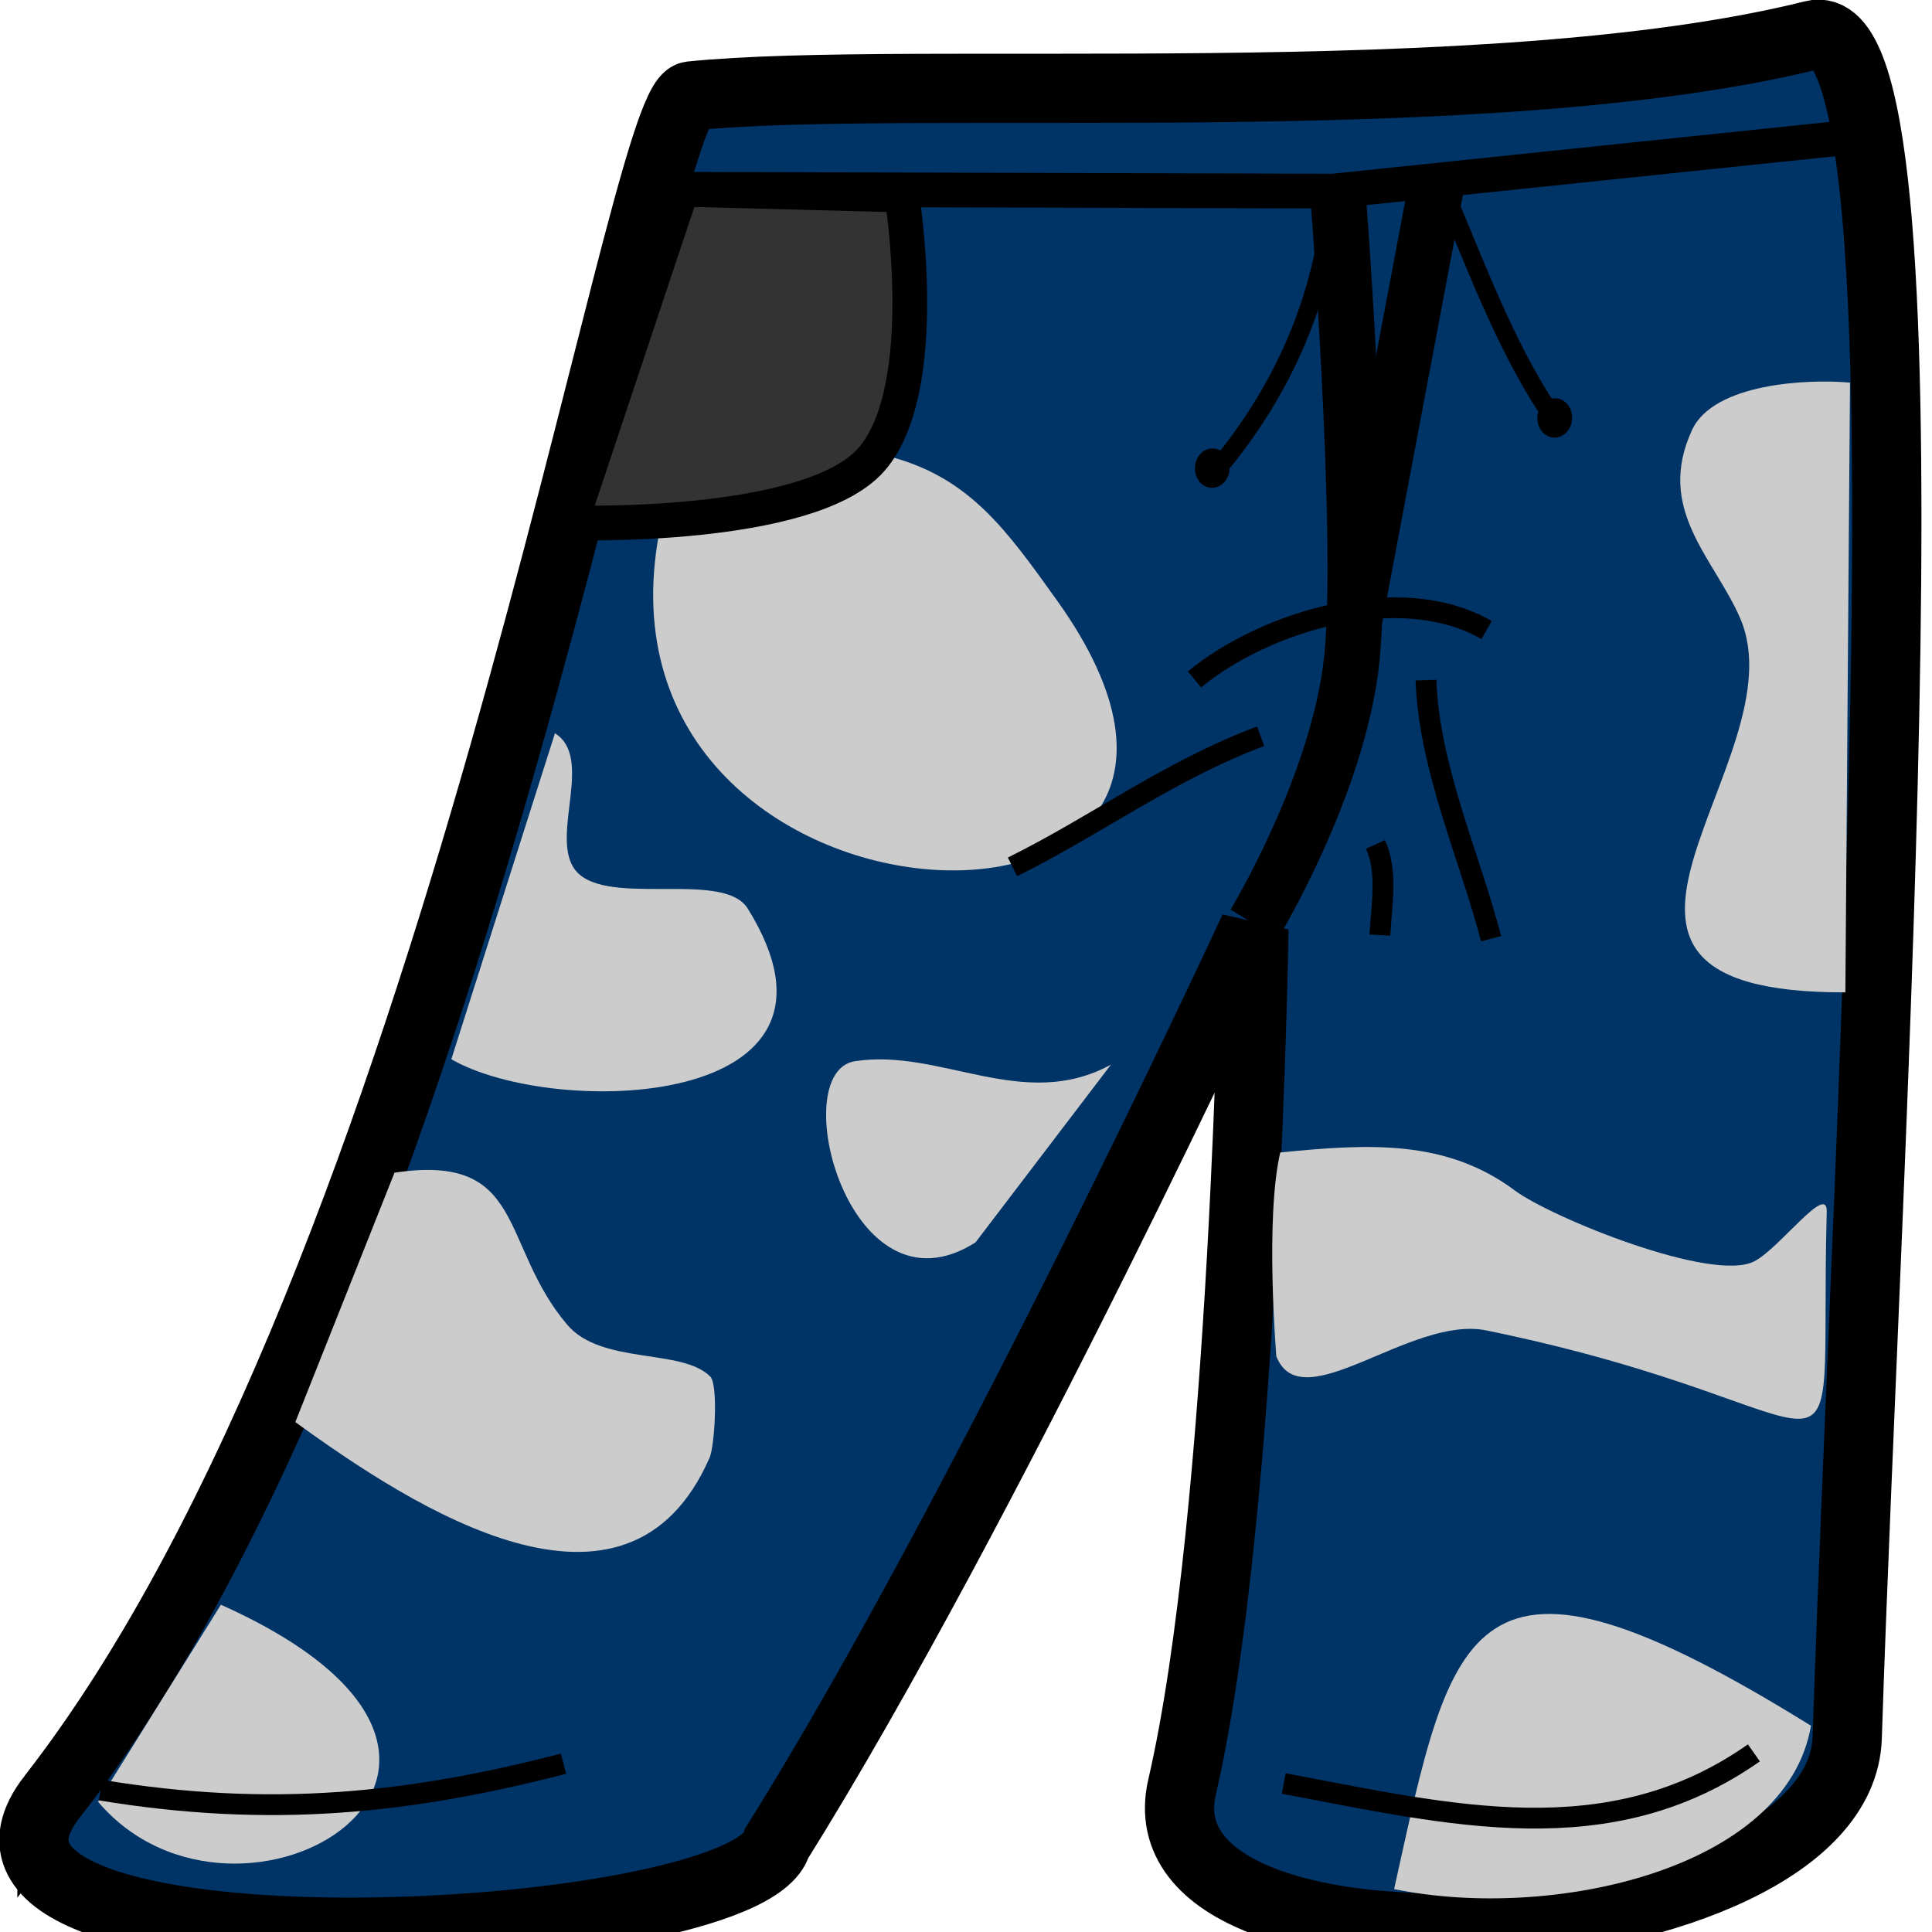 <?xml version="1.0" encoding="UTF-8" standalone="no"?>
<svg
   width="79"
   height="79"
   viewBox="0 0 79 79"
   version="1.1"
   xml:space="preserve"
   style="clip-rule:evenodd;fill-rule:evenodd"
   id="svg1"
   sodipodi:docname="blue_camo_jeans.svg"
   inkscape:version="1.3.2 (091e20e, 2023-11-25)"
   xmlns:inkscape="http://www.inkscape.org/namespaces/inkscape"
   xmlns:sodipodi="http://sodipodi.sourceforge.net/DTD/sodipodi-0.dtd"
   xmlns="http://www.w3.org/2000/svg"
   xmlns:svg="http://www.w3.org/2000/svg"
   xmlns:rdf="http://www.w3.org/1999/02/22-rdf-syntax-ns#"
   xmlns:cc="http://creativecommons.org/ns#"><defs
   id="defs1" /><sodipodi:namedview
   id="namedview1"
   pagecolor="#ffffff"
   bordercolor="#000000"
   borderopacity="0.25"
   inkscape:showpageshadow="2"
   inkscape:pageopacity="0.0"
   inkscape:pagecheckerboard="0"
   inkscape:deskcolor="#d1d1d1"
   inkscape:zoom="8.5773196"
   inkscape:cx="48.616586"
   inkscape:cy="33.984976"
   inkscape:window-width="1392"
   inkscape:window-height="1184"
   inkscape:window-x="559"
   inkscape:window-y="25"
   inkscape:window-maximized="0"
   inkscape:current-layer="Re-ink" />
    <g
   id="Re-ink"
   transform="translate(3.786,0.56)">
        <path
   id="path2567"
   d="M -1.662,72.921 C 14.964,51.595 22.307,3.585 24.463,3.364 c 8.944,-0.915 32.536,0.84 45.894,-2.496 5.266,-1.315 2.188,44.986 1.391,69.618 -0.292,9.044 -29.244,10.839 -27.199,2.023 2.572,-11.095 2.94,-35.083 2.94,-35.083 0,0 -10.984,23.744 -19.51,37.378 -1.16,4.297 -35.825,6.049 -29.641,-1.883 z"
   style="fill:#003366;fill-rule:nonzero;stroke:#000000;stroke-width:2.83px"
   sodipodi:nodetypes="cccccccc" />
        <path
   id="path2616"
   d="m 18.906,29.424 c 1.574,0.981 -0.127,4.068 0.752,5.481 1.091,1.754 6.109,0.044 7.13,1.685 5.142,8.264 -7.943,8.577 -12.119,6.162"
   style="fill:#cccccc;fill-rule:nonzero" />
        <path
   id="path2614"
   d="m 41.642,42.972 c -3.576,1.957 -6.959,-0.677 -10.466,-0.14 -2.871,0.44 -0.236,10.702 4.928,7.408"
   style="fill:#cccccc;fill-rule:nonzero" />
        <path
   id="path2571"
   d="m 47.503,37.223 c 0,0 3.472,-5.723 3.993,-10.888 C 52.017,21.171 50.87,6.651 50.87,6.651"
   style="fill:none;fill-rule:nonzero;stroke:#000000;stroke-width:2.27px" />
        <path
   id="path2573"
   d="M 51.561,24.992 55.018,6.658"
   style="fill:none;fill-rule:nonzero;stroke:#000000;stroke-width:2.27px" />
        <path
   id="path2612"
   d="m 23.168,21.22 c -3.272,17.508 27.394,18.306 16.26,2.762 -2.055,-2.869 -3.555,-4.997 -6.801,-5.863"
   style="fill:#cccccc;fill-rule:nonzero" />
        <path
   id="path2622"
   d="m 12.345,47.392 c 5.403,-0.812 4.277,2.918 7.056,6.209 1.404,1.664 4.702,0.957 5.855,2.128 0.337,0.342 0.177,2.852 -0.025,3.314 -3.369,7.7 -12.079,2.075 -16.941,-1.454"
   style="fill:#cccccc;fill-rule:nonzero" />
        <path
   id="path2569"
   d="m 19.55,20.819 c 0,0 9.717,0.303 12.274,-2.566 2.558,-2.869 1.264,-10.84 1.264,-10.84 L 24.098,7.18 Z"
   style="fill:#333333;fill-rule:nonzero;stroke:#000000;stroke-width:1.42px" />
        <path
   id="path2579"
   d="M 24.098,7.18 50.721,7.255 71.636,5.075"
   style="fill:none;fill-rule:nonzero;stroke:#000000;stroke-width:1.42px" />
        <path
   id="path2598"
   d="m 45.057,27.221 c 2.911,-2.393 8.406,-4.049 11.945,-2.019"
   style="fill:none;fill-rule:nonzero;stroke:#000000;stroke-width:0.85px" />
        <path
   id="path2600"
   d="m 47.762,29.546 c -3.673,1.365 -6.749,3.66 -10.147,5.34"
   style="fill:none;fill-rule:nonzero;stroke:#000000;stroke-width:0.85px" />
        <path
   id="path2602"
   d="m 54.522,27.251 c 0.132,3.617 1.803,7.247 2.662,10.573"
   style="fill:none;fill-rule:nonzero;stroke:#000000;stroke-width:0.85px" />
        <path
   id="path2610"
   d="m 52.458,33.969 c 0.504,1.103 0.249,2.448 0.182,3.708"
   style="fill:none;fill-rule:nonzero;stroke:#000000;stroke-width:0.85px" />
        <path
   id="path2618"
   d="m 71.861,15.086 c -1.719,-0.16 -5.573,0.024 -6.457,1.933 -1.508,3.256 0.892,5.232 1.962,7.691 2.524,5.8 -9.033,15.339 4.306,15.308"
   style="fill:#cccccc;fill-rule:nonzero" />
        <path
   id="path2620"
   d="m 48.563,46.565 c 3.637,-0.364 6.789,-0.538 9.591,1.553 1.467,1.096 8.096,3.798 9.803,2.893 1.055,-0.559 2.985,-3.217 2.953,-2.024 -0.342,12.864 1.899,8.097 -13.915,4.855 -3.09,-0.634 -7.55,3.685 -8.591,1.06 0,0 -0.469,-5.63 0.159,-8.337 z"
   style="fill:#cccccc;fill-rule:nonzero" />
        <path
   id="path2630"
   d="m 5.247,65.058 c 14.607,6.537 0.747,14.84 -5.023,8.058"
   style="fill:#cccccc;fill-rule:nonzero" />
        <path
   id="path2624"
   d="m 0.326,72.638 c 6.948,1.147 12.594,0.557 18.93,-1.079"
   style="fill:none;fill-rule:nonzero;stroke:#000000;stroke-width:0.85px" />
        <path
   id="path2632"
   d="M 70.266,70.006 C 56.179,61.261 55.609,65.928 53.219,76.686 59.684,78.01 69.256,75.88 70.266,70.006 Z"
   style="fill:#cccccc;fill-rule:nonzero" />
        <path
   id="path2626"
   d="m 48.707,72.368 c 6.809,1.281 13.306,2.908 19.224,-1.253"
   style="fill:none;fill-rule:nonzero;stroke:#000000;stroke-width:0.85px" />
        <g
   id="g2657"
   transform="rotate(3.047,90.878,-50.669)">
            <path
   id="path2604"
   d="m 53.856,9.307 c -0.136,4.407 -1.594,8.23 -4.138,11.622"
   style="fill:none;fill-rule:nonzero;stroke:#000000;stroke-width:0.75px" />
            <ellipse
   id="path2634"
   cx="49.529"
   cy="20.881"
   rx="0.71"
   ry="0.805" />
        </g>
        <g
   id="g2653"
   transform="rotate(3.047,90.878,-50.669)">
            <path
   id="path2606"
   d="m 58.115,8.483 c 1.593,3.189 3.072,6.817 5.241,9.605"
   style="fill:none;fill-rule:nonzero;stroke:#000000;stroke-width:0.75px" />
            <ellipse
   id="path2634-8"
   cx="63.403"
   cy="18.088"
   rx="0.71"
   ry="0.805" />
        </g>
    </g>
</svg>
